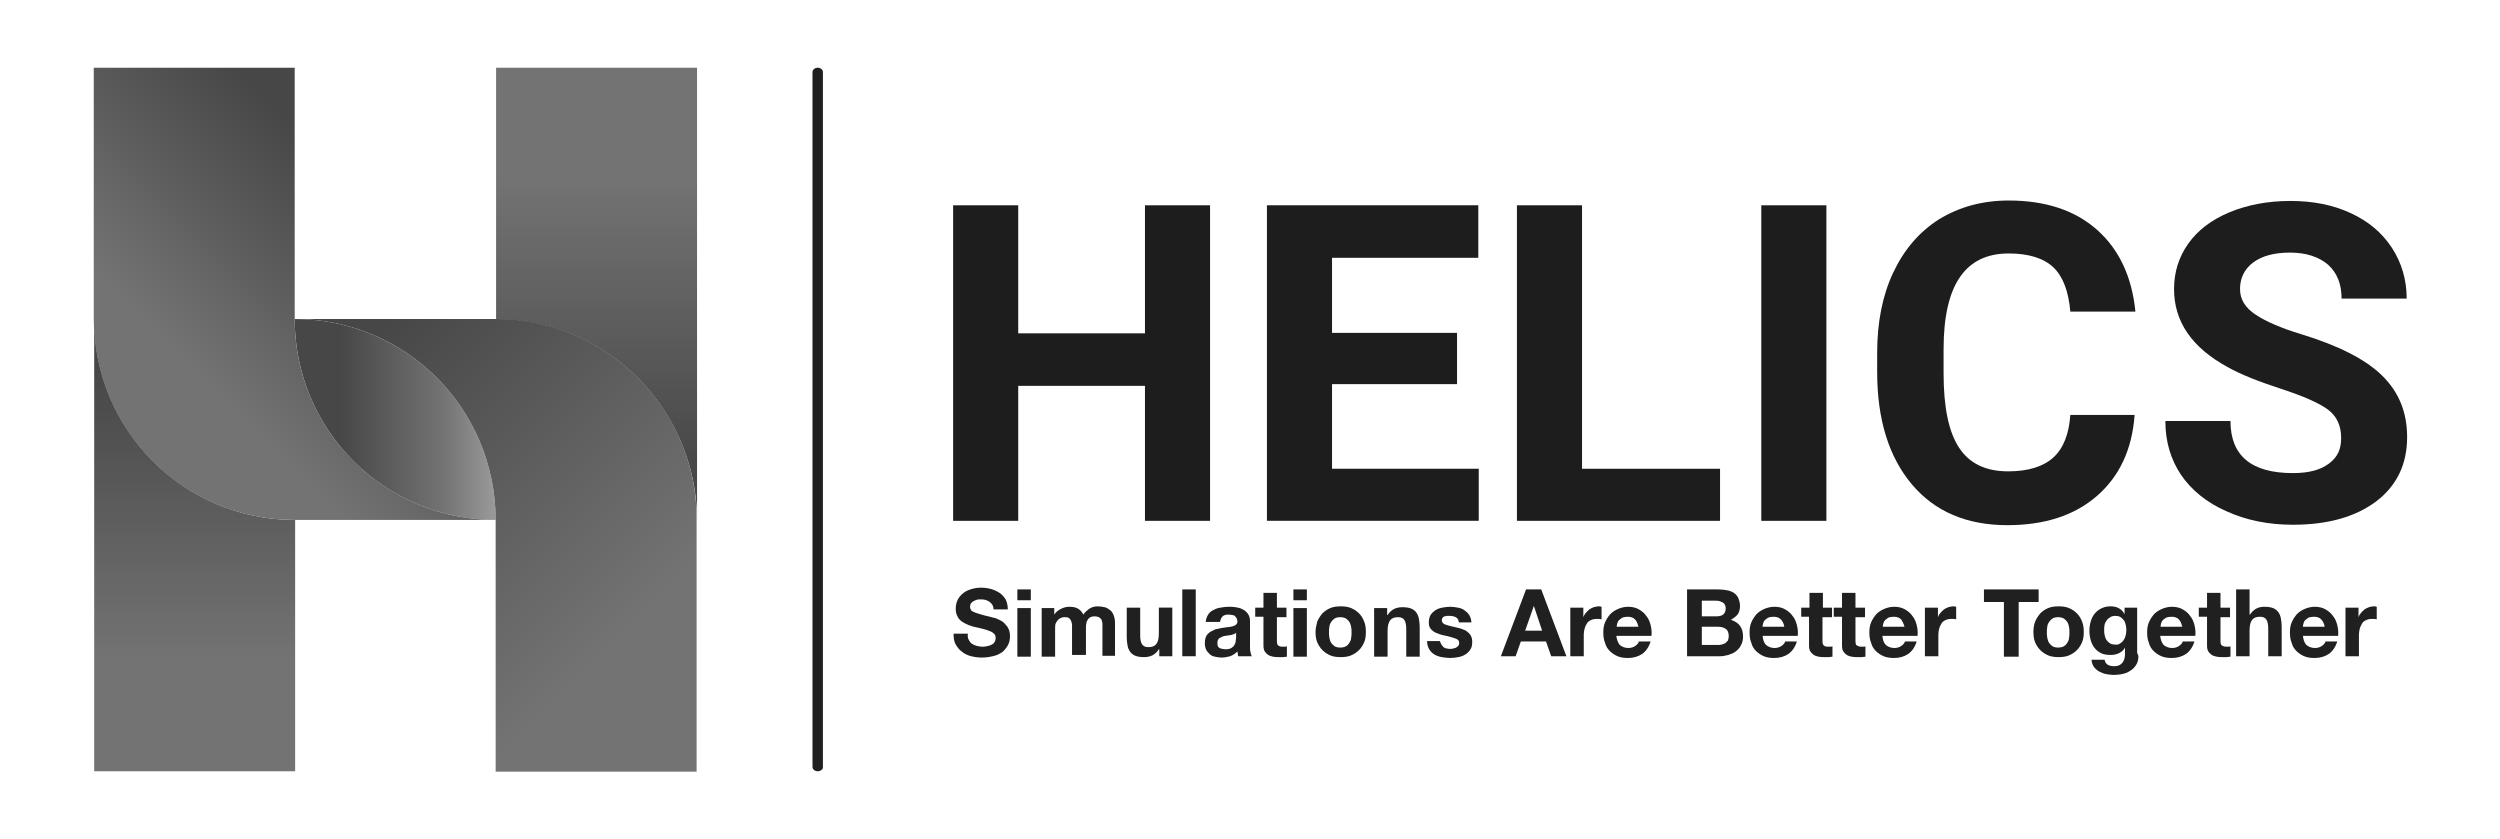 <?xml version="1.0" encoding="utf-8"?>
<!-- Generator: Adobe Illustrator 24.3.0, SVG Export Plug-In . SVG Version: 6.00 Build 0)  -->
<svg version="1.1" id="Layer_1" xmlns="http://www.w3.org/2000/svg" xmlns:xlink="http://www.w3.org/1999/xlink" x="0px" y="0px"
	 viewBox="0 0 576 193.3" style="enable-background:new 0 0 576 193.3;" xml:space="preserve">
<style type="text/css">
	.st0{fill:#202020;}
	.st1{fill:url(#SVGID_1_);}
	.st2{fill:url(#SVGID_2_);}
	.st3{fill:url(#SVGID_3_);}
	.st4{fill:url(#SVGID_4_);}
	.st5{fill:url(#SVGID_5_);}
	.st6{fill:#1D1D1D;}
</style>
<g>
	<g>
		<path class="st0" d="M223.2,147.4c0.2,0.4,0.4,0.7,0.7,0.9c0.3,0.2,0.7,0.4,1.1,0.5c0.4,0.1,0.9,0.2,1.3,0.2c0.3,0,0.6,0,1-0.1
			c0.3-0.1,0.7-0.1,1-0.3c0.3-0.1,0.6-0.3,0.8-0.6c0.2-0.3,0.3-0.6,0.3-1c0-0.4-0.1-0.8-0.4-1c-0.3-0.3-0.6-0.5-1-0.6
			c-0.4-0.2-0.9-0.3-1.5-0.5c-0.5-0.1-1.1-0.3-1.7-0.4c-0.6-0.1-1.1-0.3-1.7-0.5c-0.5-0.2-1-0.5-1.5-0.8c-0.4-0.3-0.8-0.7-1-1.2
			c-0.3-0.5-0.4-1.1-0.4-1.8c0-0.8,0.2-1.5,0.5-2.1c0.3-0.6,0.8-1.1,1.3-1.5c0.5-0.4,1.2-0.7,1.9-0.9c0.7-0.2,1.4-0.3,2.1-0.3
			c0.8,0,1.6,0.1,2.3,0.3c0.7,0.2,1.4,0.5,2,0.9c0.6,0.4,1,0.9,1.4,1.5c0.3,0.6,0.5,1.4,0.5,2.3h-3.3c0-0.5-0.1-0.8-0.3-1.1
			c-0.2-0.3-0.4-0.5-0.7-0.7c-0.3-0.2-0.6-0.3-0.9-0.4c-0.4-0.1-0.7-0.1-1.2-0.1c-0.3,0-0.5,0-0.8,0.1c-0.3,0.1-0.5,0.2-0.7,0.3
			c-0.2,0.1-0.4,0.3-0.6,0.5c-0.1,0.2-0.2,0.5-0.2,0.8c0,0.3,0.1,0.5,0.2,0.7c0.1,0.2,0.3,0.4,0.7,0.5c0.3,0.2,0.8,0.3,1.4,0.5
			c0.6,0.2,1.4,0.4,2.3,0.6c0.3,0.1,0.7,0.2,1.2,0.3c0.5,0.2,1,0.4,1.5,0.7c0.5,0.3,0.9,0.8,1.3,1.3c0.4,0.6,0.6,1.3,0.6,2.1
			c0,0.7-0.1,1.4-0.4,2c-0.3,0.6-0.7,1.1-1.2,1.6c-0.5,0.4-1.2,0.8-2,1c-0.8,0.2-1.7,0.4-2.8,0.4c-0.9,0-1.7-0.1-2.5-0.3
			c-0.8-0.2-1.5-0.5-2.1-1c-0.6-0.4-1.1-1-1.5-1.7c-0.4-0.7-0.5-1.5-0.5-2.5h3.3C222.9,146.6,223,147.1,223.2,147.4z"/>
		<path class="st0" d="M234.4,138.3v-2.5h3.1v2.5H234.4z M237.5,140.1v11.2h-3.1v-11.2H237.5z"/>
		<path class="st0" d="M242.9,140.1v1.5h0c0.4-0.6,0.9-1,1.5-1.3c0.6-0.3,1.2-0.5,2-0.5c0.7,0,1.4,0.1,1.9,0.4
			c0.6,0.3,1,0.8,1.3,1.4c0.3-0.5,0.8-0.9,1.3-1.3c0.6-0.4,1.2-0.6,2-0.6c0.6,0,1.1,0.1,1.6,0.2c0.5,0.1,0.9,0.4,1.3,0.7
			c0.4,0.3,0.6,0.7,0.8,1.2c0.2,0.5,0.3,1.1,0.3,1.8v7.5H254v-6.3c0-0.4,0-0.7,0-1.1c0-0.3-0.1-0.6-0.2-0.9
			c-0.1-0.2-0.3-0.4-0.6-0.6c-0.3-0.1-0.6-0.2-1-0.2c-0.4,0-0.8,0.1-1,0.2c-0.3,0.2-0.5,0.4-0.6,0.6c-0.2,0.3-0.3,0.6-0.3,0.9
			c-0.1,0.3-0.1,0.7-0.1,1v6.2H247V145c0-0.3,0-0.7,0-1c0-0.3-0.1-0.6-0.2-0.9c-0.1-0.3-0.3-0.5-0.5-0.7c-0.3-0.2-0.6-0.2-1.1-0.2
			c-0.1,0-0.3,0-0.6,0.1c-0.2,0.1-0.5,0.2-0.7,0.4c-0.2,0.2-0.4,0.4-0.6,0.8c-0.2,0.3-0.2,0.8-0.2,1.3v6.5H240v-11.2H242.9z"/>
		<path class="st0" d="M267.1,151.2v-1.6H267c-0.4,0.6-0.9,1.1-1.5,1.4c-0.6,0.3-1.3,0.4-1.9,0.4c-0.8,0-1.5-0.1-2-0.3
			c-0.5-0.2-0.9-0.5-1.2-0.9c-0.3-0.4-0.5-0.9-0.6-1.4c-0.1-0.6-0.2-1.2-0.2-1.9v-6.9h3.1v6.3c0,0.9,0.1,1.6,0.4,2.1
			c0.3,0.5,0.8,0.7,1.5,0.7c0.8,0,1.4-0.2,1.8-0.7c0.4-0.5,0.6-1.3,0.6-2.5v-5.9h3.1v11.2H267.1z"/>
		<path class="st0" d="M275.5,135.8v15.4h-3.1v-15.4H275.5z"/>
		<path class="st0" d="M277.8,143.5c0-0.7,0.2-1.3,0.5-1.8c0.3-0.5,0.7-0.9,1.2-1.1c0.5-0.3,1-0.5,1.7-0.6c0.6-0.1,1.2-0.2,1.8-0.2
			c0.6,0,1.1,0,1.7,0.1c0.6,0.1,1.1,0.2,1.6,0.5c0.5,0.2,0.9,0.6,1.2,1c0.3,0.4,0.5,1,0.5,1.6v5.8c0,0.5,0,1,0.1,1.4
			c0.1,0.5,0.2,0.8,0.3,1h-3.1c-0.1-0.2-0.1-0.3-0.1-0.5c0-0.2-0.1-0.4-0.1-0.6c-0.5,0.5-1.1,0.9-1.7,1.1c-0.7,0.2-1.3,0.3-2,0.3
			c-0.5,0-1-0.1-1.5-0.2c-0.5-0.1-0.9-0.3-1.2-0.6c-0.3-0.3-0.6-0.6-0.8-1c-0.2-0.4-0.3-0.9-0.3-1.5c0-0.6,0.1-1.2,0.3-1.6
			c0.2-0.4,0.5-0.7,0.9-1c0.4-0.2,0.8-0.4,1.2-0.6c0.5-0.1,0.9-0.2,1.4-0.3c0.5-0.1,0.9-0.1,1.4-0.2c0.4,0,0.8-0.1,1.2-0.2
			c0.3-0.1,0.6-0.2,0.8-0.4c0.2-0.2,0.3-0.4,0.3-0.7c0-0.3-0.1-0.6-0.2-0.8s-0.3-0.3-0.4-0.5c-0.2-0.1-0.4-0.2-0.6-0.2
			c-0.2,0-0.5-0.1-0.8-0.1c-0.6,0-1.1,0.1-1.4,0.4s-0.5,0.7-0.6,1.3H277.8z M284.8,145.8c-0.1,0.1-0.3,0.2-0.5,0.3
			c-0.2,0.1-0.4,0.1-0.6,0.2c-0.2,0-0.5,0.1-0.7,0.1c-0.2,0-0.5,0.1-0.7,0.1c-0.2,0-0.5,0.1-0.7,0.2c-0.2,0.1-0.4,0.2-0.6,0.3
			c-0.2,0.1-0.3,0.3-0.4,0.5c-0.1,0.2-0.1,0.4-0.1,0.7c0,0.3,0,0.5,0.1,0.7c0.1,0.2,0.2,0.3,0.4,0.4c0.2,0.1,0.4,0.2,0.6,0.2
			c0.2,0,0.5,0.1,0.7,0.1c0.6,0,1.1-0.1,1.4-0.3c0.3-0.2,0.6-0.4,0.7-0.7c0.2-0.3,0.3-0.6,0.3-0.9c0-0.3,0.1-0.5,0.1-0.7V145.8z"/>
		<path class="st0" d="M296.4,140.1v2.1h-2.2v5.5c0,0.5,0.1,0.9,0.3,1c0.2,0.2,0.5,0.3,1,0.3c0.2,0,0.3,0,0.5,0c0.2,0,0.3,0,0.5-0.1
			v2.4c-0.3,0-0.5,0.1-0.9,0.1c-0.3,0-0.6,0-0.9,0c-0.5,0-0.9,0-1.4-0.1c-0.4-0.1-0.8-0.2-1.1-0.4c-0.3-0.2-0.6-0.5-0.8-0.8
			c-0.2-0.3-0.3-0.8-0.3-1.4v-6.6h-1.9v-2.1h1.9v-3.4h3.1v3.4H296.4z"/>
		<path class="st0" d="M298,138.3v-2.5h3.1v2.5H298z M301.1,140.1v11.2H298v-11.2H301.1z"/>
		<path class="st0" d="M303.5,143.2c0.3-0.7,0.7-1.3,1.2-1.9c0.5-0.5,1.1-0.9,1.8-1.2c0.7-0.3,1.5-0.4,2.4-0.4s1.7,0.1,2.4,0.4
			s1.3,0.7,1.8,1.2c0.5,0.5,0.9,1.1,1.2,1.9c0.3,0.7,0.4,1.5,0.4,2.4c0,0.9-0.1,1.7-0.4,2.4c-0.3,0.7-0.7,1.3-1.2,1.8
			c-0.5,0.5-1.1,0.9-1.8,1.2c-0.7,0.3-1.5,0.4-2.4,0.4s-1.7-0.1-2.4-0.4c-0.7-0.3-1.3-0.7-1.8-1.2c-0.5-0.5-0.9-1.1-1.2-1.8
			c-0.3-0.7-0.4-1.5-0.4-2.4C303.1,144.8,303.3,144,303.5,143.2z M306.3,147c0.1,0.4,0.2,0.8,0.4,1.1c0.2,0.3,0.5,0.6,0.8,0.8
			c0.3,0.2,0.8,0.3,1.3,0.3s1-0.1,1.3-0.3c0.4-0.2,0.6-0.5,0.8-0.8c0.2-0.3,0.4-0.7,0.4-1.1c0.1-0.4,0.1-0.9,0.1-1.3
			c0-0.4,0-0.9-0.1-1.3c-0.1-0.4-0.2-0.8-0.4-1.1c-0.2-0.3-0.5-0.6-0.8-0.8c-0.4-0.2-0.8-0.3-1.3-0.3s-1,0.1-1.3,0.3
			c-0.3,0.2-0.6,0.5-0.8,0.8c-0.2,0.3-0.4,0.7-0.4,1.1c-0.1,0.4-0.1,0.9-0.1,1.3C306.2,146.1,306.2,146.5,306.3,147z"/>
		<path class="st0" d="M319.6,140.1v1.6h0.1c0.4-0.6,0.9-1.1,1.5-1.4c0.6-0.3,1.3-0.4,1.9-0.4c0.8,0,1.5,0.1,2,0.3
			c0.5,0.2,0.9,0.5,1.2,0.9c0.3,0.4,0.5,0.9,0.6,1.4c0.1,0.6,0.2,1.2,0.2,1.9v6.9h-3.1v-6.3c0-0.9-0.1-1.6-0.4-2.1
			c-0.3-0.5-0.8-0.7-1.5-0.7c-0.8,0-1.4,0.2-1.8,0.7c-0.4,0.5-0.6,1.3-0.6,2.5v5.9h-3.1v-11.2H319.6z"/>
		<path class="st0" d="M332.1,148.5c0.1,0.2,0.3,0.4,0.5,0.6s0.5,0.3,0.7,0.3c0.3,0.1,0.6,0.1,0.9,0.1c0.2,0,0.4,0,0.7-0.1
			c0.2-0.1,0.5-0.1,0.6-0.2s0.4-0.3,0.5-0.4c0.1-0.2,0.2-0.4,0.2-0.7c0-0.5-0.3-0.8-0.9-1c-0.6-0.2-1.5-0.5-2.6-0.7
			c-0.4-0.1-0.9-0.2-1.3-0.4c-0.4-0.1-0.8-0.3-1.1-0.5c-0.3-0.2-0.6-0.5-0.8-0.8c-0.2-0.3-0.3-0.8-0.3-1.2c0-0.7,0.1-1.3,0.4-1.8
			c0.3-0.5,0.7-0.8,1.1-1.1c0.5-0.3,1-0.5,1.6-0.6c0.6-0.1,1.2-0.2,1.8-0.2c0.6,0,1.2,0.1,1.8,0.2c0.6,0.1,1.1,0.3,1.5,0.6
			c0.4,0.3,0.8,0.6,1.1,1.1c0.3,0.5,0.5,1,0.5,1.7h-2.9c0-0.6-0.3-1-0.7-1.2c-0.4-0.2-0.9-0.3-1.4-0.3c-0.2,0-0.4,0-0.6,0
			c-0.2,0-0.4,0.1-0.6,0.1c-0.2,0.1-0.3,0.2-0.4,0.3c-0.1,0.1-0.2,0.3-0.2,0.6c0,0.3,0.1,0.5,0.3,0.7c0.2,0.2,0.5,0.3,0.8,0.4
			c0.3,0.1,0.7,0.2,1.1,0.3c0.4,0.1,0.8,0.2,1.3,0.3c0.4,0.1,0.9,0.2,1.3,0.4c0.4,0.1,0.8,0.3,1.1,0.6c0.3,0.2,0.6,0.5,0.8,0.9
			c0.2,0.4,0.3,0.8,0.3,1.3c0,0.7-0.1,1.4-0.4,1.8c-0.3,0.5-0.7,0.9-1.2,1.2c-0.5,0.3-1,0.5-1.6,0.6s-1.2,0.2-1.9,0.2
			c-0.6,0-1.3-0.1-1.9-0.2c-0.6-0.1-1.2-0.3-1.7-0.6c-0.5-0.3-0.9-0.7-1.2-1.2c-0.3-0.5-0.5-1.1-0.5-1.9h2.9
			C331.9,147.9,331.9,148.2,332.1,148.5z"/>
		<path class="st0" d="M355.1,135.8l5.8,15.4h-3.5l-1.2-3.4h-5.8l-1.2,3.4h-3.4l5.8-15.4H355.1z M355.3,145.3l-1.9-5.7h0l-2,5.7
			H355.3z"/>
		<path class="st0" d="M364.8,140.1v2.1h0c0.1-0.3,0.3-0.7,0.6-1c0.2-0.3,0.5-0.5,0.8-0.8c0.3-0.2,0.7-0.4,1-0.5
			c0.4-0.1,0.7-0.2,1.1-0.2c0.2,0,0.4,0,0.7,0.1v2.9c-0.1,0-0.3-0.1-0.5-0.1s-0.4,0-0.6,0c-0.6,0-1,0.1-1.4,0.3
			c-0.4,0.2-0.7,0.4-0.9,0.8c-0.2,0.3-0.4,0.7-0.5,1.1c-0.1,0.4-0.2,0.9-0.2,1.4v5h-3.1v-11.2H364.8z"/>
		<path class="st0" d="M373.2,148.6c0.5,0.4,1.1,0.7,2,0.7c0.6,0,1.2-0.2,1.6-0.5c0.4-0.3,0.7-0.6,0.8-1h2.7c-0.4,1.3-1.1,2.3-2,2.9
			c-0.9,0.6-2,0.9-3.2,0.9c-0.9,0-1.7-0.1-2.4-0.4c-0.7-0.3-1.3-0.7-1.8-1.2c-0.5-0.5-0.9-1.1-1.1-1.9c-0.3-0.7-0.4-1.5-0.4-2.4
			c0-0.8,0.1-1.6,0.4-2.3c0.3-0.7,0.7-1.3,1.2-1.9c0.5-0.5,1.1-0.9,1.8-1.2c0.7-0.3,1.5-0.5,2.3-0.5c1,0,1.8,0.2,2.5,0.6
			c0.7,0.4,1.3,0.9,1.7,1.5c0.5,0.6,0.8,1.3,1,2.1c0.2,0.8,0.3,1.6,0.2,2.5h-8.1C372.5,147.4,372.8,148.1,373.2,148.6z M376.7,142.7
			c-0.4-0.4-0.9-0.6-1.7-0.6c-0.5,0-0.9,0.1-1.2,0.2c-0.3,0.2-0.6,0.4-0.8,0.6c-0.2,0.2-0.3,0.5-0.4,0.8c-0.1,0.3-0.1,0.5-0.1,0.7h5
			C377.3,143.7,377.1,143.1,376.7,142.7z"/>
		<path class="st0" d="M395.9,135.8c0.7,0,1.4,0.1,2,0.2c0.6,0.1,1.1,0.3,1.6,0.6c0.4,0.3,0.8,0.7,1,1.2c0.2,0.5,0.4,1.1,0.4,1.8
			c0,0.8-0.2,1.4-0.5,1.9c-0.4,0.5-0.9,0.9-1.6,1.3c0.9,0.3,1.7,0.8,2.1,1.4c0.5,0.7,0.7,1.5,0.7,2.5c0,0.8-0.2,1.5-0.5,2
			c-0.3,0.6-0.7,1-1.2,1.4c-0.5,0.4-1.1,0.6-1.7,0.8c-0.7,0.2-1.3,0.3-2,0.3h-7.5v-15.4H395.9z M395.5,142c0.6,0,1.1-0.1,1.5-0.4
			c0.4-0.3,0.6-0.8,0.6-1.4c0-0.4-0.1-0.7-0.2-0.9c-0.1-0.2-0.3-0.4-0.5-0.5c-0.2-0.1-0.5-0.2-0.7-0.3c-0.3-0.1-0.6-0.1-0.9-0.1
			h-3.2v3.6H395.5z M395.7,148.6c0.3,0,0.6,0,1-0.1c0.3-0.1,0.6-0.2,0.8-0.3c0.2-0.2,0.4-0.4,0.6-0.6c0.1-0.3,0.2-0.6,0.2-1
			c0-0.8-0.2-1.4-0.7-1.7c-0.4-0.3-1-0.5-1.8-0.5h-3.7v4.2H395.7z"/>
		<path class="st0" d="M406.9,148.6c0.5,0.4,1.1,0.7,2,0.7c0.6,0,1.2-0.2,1.6-0.5c0.4-0.3,0.7-0.6,0.8-1h2.7c-0.4,1.3-1.1,2.3-2,2.9
			c-0.9,0.6-2,0.9-3.2,0.9c-0.9,0-1.7-0.1-2.4-0.4c-0.7-0.3-1.3-0.7-1.8-1.2c-0.5-0.5-0.9-1.1-1.1-1.9c-0.3-0.7-0.4-1.5-0.4-2.4
			c0-0.8,0.1-1.6,0.4-2.3c0.3-0.7,0.7-1.3,1.2-1.9c0.5-0.5,1.1-0.9,1.8-1.2c0.7-0.3,1.5-0.5,2.3-0.5c1,0,1.8,0.2,2.5,0.6
			c0.7,0.4,1.3,0.9,1.7,1.5c0.5,0.6,0.8,1.3,1,2.1c0.2,0.8,0.3,1.6,0.2,2.5h-8.1C406.2,147.4,406.4,148.1,406.9,148.6z M410.3,142.7
			c-0.4-0.4-0.9-0.6-1.7-0.6c-0.5,0-0.9,0.1-1.2,0.2c-0.3,0.2-0.6,0.4-0.8,0.6c-0.2,0.2-0.3,0.5-0.4,0.8c-0.1,0.3-0.1,0.5-0.1,0.7h5
			C411,143.7,410.7,143.1,410.3,142.7z"/>
		<path class="st0" d="M422.1,140.1v2.1h-2.2v5.5c0,0.5,0.1,0.9,0.3,1c0.2,0.2,0.5,0.3,1,0.3c0.2,0,0.3,0,0.5,0c0.2,0,0.3,0,0.5-0.1
			v2.4c-0.3,0-0.5,0.1-0.9,0.1c-0.3,0-0.6,0-0.9,0c-0.5,0-0.9,0-1.4-0.1c-0.4-0.1-0.8-0.2-1.1-0.4c-0.3-0.2-0.6-0.5-0.8-0.8
			c-0.2-0.3-0.3-0.8-0.3-1.4v-6.6H415v-2.1h1.9v-3.4h3.1v3.4H422.1z"/>
		<path class="st0" d="M429.7,140.1v2.1h-2.2v5.5c0,0.5,0.1,0.9,0.3,1s0.5,0.3,1,0.3c0.2,0,0.3,0,0.5,0c0.2,0,0.3,0,0.5-0.1v2.4
			c-0.3,0-0.5,0.1-0.9,0.1c-0.3,0-0.6,0-0.9,0c-0.5,0-0.9,0-1.4-0.1c-0.4-0.1-0.8-0.2-1.1-0.4c-0.3-0.2-0.6-0.5-0.8-0.8
			c-0.2-0.3-0.3-0.8-0.3-1.4v-6.6h-1.9v-2.1h1.9v-3.4h3.1v3.4H429.7z"/>
		<path class="st0" d="M434.5,148.6c0.5,0.4,1.1,0.7,2,0.7c0.6,0,1.2-0.2,1.6-0.5c0.4-0.3,0.7-0.6,0.8-1h2.7c-0.4,1.3-1.1,2.3-2,2.9
			c-0.9,0.6-2,0.9-3.2,0.9c-0.9,0-1.7-0.1-2.4-0.4c-0.7-0.3-1.3-0.7-1.8-1.2c-0.5-0.5-0.9-1.1-1.1-1.9c-0.3-0.7-0.4-1.5-0.4-2.4
			c0-0.8,0.1-1.6,0.4-2.3c0.3-0.7,0.7-1.3,1.2-1.9c0.5-0.5,1.1-0.9,1.8-1.2c0.7-0.3,1.5-0.5,2.3-0.5c1,0,1.8,0.2,2.5,0.6
			c0.7,0.4,1.3,0.9,1.7,1.5c0.5,0.6,0.8,1.3,1,2.1c0.2,0.8,0.3,1.6,0.2,2.5h-8.1C433.8,147.4,434,148.1,434.5,148.6z M438,142.7
			c-0.4-0.4-0.9-0.6-1.7-0.6c-0.5,0-0.9,0.1-1.2,0.2c-0.3,0.2-0.6,0.4-0.8,0.6c-0.2,0.2-0.3,0.5-0.4,0.8c-0.1,0.3-0.1,0.5-0.1,0.7h5
			C438.6,143.7,438.3,143.1,438,142.7z"/>
		<path class="st0" d="M446.5,140.1v2.1h0c0.1-0.3,0.3-0.7,0.6-1c0.2-0.3,0.5-0.5,0.8-0.8c0.3-0.2,0.7-0.4,1-0.5
			c0.4-0.1,0.7-0.2,1.1-0.2c0.2,0,0.4,0,0.7,0.1v2.9c-0.1,0-0.3-0.1-0.5-0.1s-0.4,0-0.6,0c-0.6,0-1,0.1-1.4,0.3
			c-0.4,0.2-0.7,0.4-0.9,0.8c-0.2,0.3-0.4,0.7-0.5,1.1c-0.1,0.4-0.2,0.9-0.2,1.4v5h-3.1v-11.2H446.5z"/>
		<path class="st0" d="M457.1,138.7v-2.9h12.6v2.9h-4.6v12.6h-3.4v-12.6H457.1z"/>
		<path class="st0" d="M468.9,143.2c0.3-0.7,0.7-1.3,1.2-1.9c0.5-0.5,1.1-0.9,1.8-1.2c0.7-0.3,1.5-0.4,2.4-0.4s1.7,0.1,2.4,0.4
			c0.7,0.3,1.3,0.7,1.8,1.2c0.5,0.5,0.9,1.1,1.2,1.9c0.3,0.7,0.4,1.5,0.4,2.4c0,0.9-0.1,1.7-0.4,2.4c-0.3,0.7-0.7,1.3-1.2,1.8
			c-0.5,0.5-1.1,0.9-1.8,1.2c-0.7,0.3-1.5,0.4-2.4,0.4s-1.7-0.1-2.4-0.4c-0.7-0.3-1.3-0.7-1.8-1.2c-0.5-0.5-0.9-1.1-1.2-1.8
			c-0.3-0.7-0.4-1.5-0.4-2.4C468.5,144.8,468.6,144,468.9,143.2z M471.7,147c0.1,0.4,0.2,0.8,0.4,1.1c0.2,0.3,0.5,0.6,0.8,0.8
			c0.3,0.2,0.8,0.3,1.3,0.3s1-0.1,1.3-0.3c0.4-0.2,0.6-0.5,0.8-0.8c0.2-0.3,0.4-0.7,0.4-1.1c0.1-0.4,0.1-0.9,0.1-1.3
			c0-0.4,0-0.9-0.1-1.3c-0.1-0.4-0.2-0.8-0.4-1.1c-0.2-0.3-0.5-0.6-0.8-0.8c-0.4-0.2-0.8-0.3-1.3-0.3s-1,0.1-1.3,0.3
			c-0.3,0.2-0.6,0.5-0.8,0.8c-0.2,0.3-0.4,0.7-0.4,1.1c-0.1,0.4-0.1,0.9-0.1,1.3C471.6,146.1,471.6,146.5,471.7,147z"/>
		<path class="st0" d="M492.6,152.1c-0.1,0.6-0.4,1.1-0.8,1.6c-0.4,0.5-1,0.9-1.8,1.3c-0.8,0.3-1.8,0.5-3.1,0.5
			c-0.5,0-1.1-0.1-1.7-0.2c-0.6-0.1-1.1-0.4-1.6-0.6c-0.5-0.3-0.9-0.7-1.2-1.1c-0.3-0.5-0.5-1-0.5-1.6h3c0.1,0.6,0.4,1,0.8,1.2
			c0.4,0.2,0.9,0.3,1.4,0.3c0.9,0,1.5-0.3,1.9-0.8c0.4-0.5,0.6-1.2,0.6-2v-1.5h0c-0.3,0.6-0.8,1-1.4,1.3s-1.3,0.4-1.9,0.4
			c-0.8,0-1.6-0.1-2.2-0.4c-0.6-0.3-1.1-0.7-1.5-1.2c-0.4-0.5-0.7-1.1-0.9-1.8c-0.2-0.7-0.3-1.4-0.3-2.2c0-0.7,0.1-1.4,0.3-2.1
			c0.2-0.7,0.5-1.3,0.9-1.8c0.4-0.5,0.9-0.9,1.5-1.2c0.6-0.3,1.3-0.5,2.1-0.5c0.7,0,1.4,0.1,1.9,0.4c0.6,0.3,1,0.7,1.4,1.4h0v-1.5
			h2.9v10.5C492.8,151,492.7,151.5,492.6,152.1z M488.4,148.3c0.3-0.2,0.6-0.4,0.8-0.7s0.4-0.6,0.5-1s0.2-0.8,0.2-1.2
			c0-0.5,0-0.9-0.1-1.3c-0.1-0.4-0.2-0.8-0.4-1.1c-0.2-0.3-0.5-0.6-0.8-0.8c-0.3-0.2-0.7-0.3-1.3-0.3c-0.4,0-0.8,0.1-1.1,0.3
			c-0.3,0.2-0.6,0.4-0.8,0.7c-0.2,0.3-0.4,0.6-0.5,1c-0.1,0.4-0.1,0.8-0.1,1.2c0,0.4,0,0.8,0.1,1.2c0.1,0.4,0.2,0.8,0.4,1.1
			c0.2,0.3,0.5,0.6,0.8,0.8c0.3,0.2,0.7,0.3,1.2,0.3C487.7,148.6,488.1,148.5,488.4,148.3z"/>
		<path class="st0" d="M498.5,148.6c0.5,0.4,1.1,0.7,2,0.7c0.6,0,1.2-0.2,1.6-0.5c0.4-0.3,0.7-0.6,0.8-1h2.7c-0.4,1.3-1.1,2.3-2,2.9
			c-0.9,0.6-2,0.9-3.2,0.9c-0.9,0-1.7-0.1-2.4-0.4c-0.7-0.3-1.3-0.7-1.8-1.2c-0.5-0.5-0.9-1.1-1.1-1.9c-0.3-0.7-0.4-1.5-0.4-2.4
			c0-0.8,0.1-1.6,0.4-2.3c0.3-0.7,0.7-1.3,1.2-1.9c0.5-0.5,1.1-0.9,1.8-1.2c0.7-0.3,1.5-0.5,2.3-0.5c1,0,1.8,0.2,2.5,0.6
			s1.3,0.9,1.7,1.5c0.5,0.6,0.8,1.3,1,2.1c0.2,0.8,0.3,1.6,0.2,2.5h-8.1C497.8,147.4,498.1,148.1,498.5,148.6z M502,142.7
			c-0.4-0.4-0.9-0.6-1.7-0.6c-0.5,0-0.9,0.1-1.2,0.2c-0.3,0.2-0.6,0.4-0.8,0.6c-0.2,0.2-0.3,0.5-0.4,0.8c-0.1,0.3-0.1,0.5-0.1,0.7h5
			C502.6,143.7,502.4,143.1,502,142.7z"/>
		<path class="st0" d="M513.8,140.1v2.1h-2.2v5.5c0,0.5,0.1,0.9,0.3,1s0.5,0.3,1,0.3c0.2,0,0.3,0,0.5,0c0.2,0,0.3,0,0.5-0.1v2.4
			c-0.3,0-0.5,0.1-0.9,0.1c-0.3,0-0.6,0-0.9,0c-0.5,0-0.9,0-1.4-0.1c-0.4-0.1-0.8-0.2-1.1-0.4c-0.3-0.2-0.6-0.5-0.8-0.8
			c-0.2-0.3-0.3-0.8-0.3-1.4v-6.6h-1.9v-2.1h1.9v-3.4h3.1v3.4H513.8z"/>
		<path class="st0" d="M518.3,135.8v5.8h0.1c0.4-0.6,0.9-1.1,1.5-1.4c0.6-0.3,1.2-0.4,1.8-0.4c0.8,0,1.5,0.1,2,0.3
			c0.5,0.2,0.9,0.5,1.2,0.9c0.3,0.4,0.5,0.9,0.6,1.4c0.1,0.6,0.2,1.2,0.2,1.9v6.9h-3.1v-6.3c0-0.9-0.1-1.6-0.4-2.1
			c-0.3-0.5-0.8-0.7-1.5-0.7c-0.8,0-1.4,0.2-1.8,0.7c-0.4,0.5-0.6,1.3-0.6,2.5v5.9h-3.1v-15.4H518.3z"/>
		<path class="st0" d="M531.4,148.6c0.5,0.4,1.1,0.7,2,0.7c0.6,0,1.2-0.2,1.6-0.5c0.4-0.3,0.7-0.6,0.8-1h2.7c-0.4,1.3-1.1,2.3-2,2.9
			c-0.9,0.6-2,0.9-3.2,0.9c-0.9,0-1.7-0.1-2.4-0.4c-0.7-0.3-1.3-0.7-1.8-1.2c-0.5-0.5-0.9-1.1-1.1-1.9c-0.3-0.7-0.4-1.5-0.4-2.4
			c0-0.8,0.1-1.6,0.4-2.3c0.3-0.7,0.7-1.3,1.2-1.9c0.5-0.5,1.1-0.9,1.8-1.2c0.7-0.3,1.5-0.5,2.3-0.5c1,0,1.8,0.2,2.5,0.6
			c0.7,0.4,1.3,0.9,1.7,1.5c0.5,0.6,0.8,1.3,1,2.1c0.2,0.8,0.3,1.6,0.2,2.5h-8.1C530.7,147.4,530.9,148.1,531.4,148.6z M534.8,142.7
			c-0.4-0.4-0.9-0.6-1.7-0.6c-0.5,0-0.9,0.1-1.2,0.2c-0.3,0.2-0.6,0.4-0.8,0.6c-0.2,0.2-0.3,0.5-0.4,0.8c-0.1,0.3-0.1,0.5-0.1,0.7h5
			C535.5,143.7,535.2,143.1,534.8,142.7z"/>
		<path class="st0" d="M543.4,140.1v2.1h0c0.1-0.3,0.3-0.7,0.6-1c0.2-0.3,0.5-0.5,0.8-0.8c0.3-0.2,0.7-0.4,1-0.5
			c0.4-0.1,0.7-0.2,1.1-0.2c0.2,0,0.4,0,0.7,0.1v2.9c-0.1,0-0.3-0.1-0.5-0.1c-0.2,0-0.4,0-0.6,0c-0.6,0-1,0.1-1.4,0.3
			c-0.4,0.2-0.7,0.4-0.9,0.8s-0.4,0.7-0.5,1.1c-0.1,0.4-0.2,0.9-0.2,1.4v5h-3.1v-11.2H543.4z"/>
	</g>
	<path class="st0" d="M188.4,177.7c-0.6,0-1.2-0.4-1.2-1V16.6c0-0.5,0.5-1,1.2-1c0.6,0,1.2,0.4,1.2,1v160.2
		C189.6,177.3,189,177.7,188.4,177.7z"/>
	<g>
		<linearGradient id="SVGID_1_" gradientUnits="userSpaceOnUse" x1="44.791" y1="73.493" x2="44.791" y2="177.719">
			<stop  offset="0.113" style="stop-color:#474747"/>
			<stop  offset="0.754" style="stop-color:#737373"/>
		</linearGradient>
		<path class="st1" d="M68,119.8L68,119.8c-25.6,0-46.3-20.7-46.3-46.3v104.2h0l0,0v0h46.3v-45.2h0c0-0.4,0-0.8,0-1.2V119.8z"/>

			<linearGradient id="SVGID_2_" gradientUnits="userSpaceOnUse" x1="-144.568" y1="135.475" x2="-51.923" y2="135.475" gradientTransform="matrix(-1 0 0 -1 16 232.129)">
			<stop  offset="0.197" style="stop-color:#3E3E3E"/>
			<stop  offset="0.377" style="stop-color:#BFBFBF"/>
			<stop  offset="0.63" style="stop-color:#737373"/>
			<stop  offset="0.887" style="stop-color:#474747"/>
		</linearGradient>
		<path class="st2" d="M67.9,73.5c0,25.6,20.7,46.3,46.3,46.3C114.2,94.2,93.5,73.5,67.9,73.5z"/>
		<linearGradient id="SVGID_3_" gradientUnits="userSpaceOnUse" x1="137.407" y1="119.815" x2="137.407" y2="15.589">
			<stop  offset="0.113" style="stop-color:#474747"/>
			<stop  offset="0.754" style="stop-color:#737373"/>
		</linearGradient>
		<path class="st3" d="M160.6,15.6h-46.3v45.2h0c0,0.4,0,0.8,0,1.2v11.6h0c17.1,0,32.1,9.3,40.1,23.2c3.9,6.8,6.2,14.7,6.2,23.2
			L160.6,15.6L160.6,15.6L160.6,15.6z"/>
		<linearGradient id="SVGID_4_" gradientUnits="userSpaceOnUse" x1="32.273" y1="103.353" x2="93.976" y2="41.65">
			<stop  offset="0.246" style="stop-color:#737373"/>
			<stop  offset="0.887" style="stop-color:#474747"/>
		</linearGradient>
		<path class="st4" d="M67.9,73.5V61.9c0-0.4,0-0.8,0-1.2h0V15.6H21.6v0l0,0h0v57.9v0c0,25.6,20.7,46.3,46.3,46.3h0h46.3
			C88.7,119.8,67.9,99.1,67.9,73.5z"/>
		<linearGradient id="SVGID_5_" gradientUnits="userSpaceOnUse" x1="69.823" y1="71.593" x2="168.258" y2="170.029">
			<stop  offset="0.113" style="stop-color:#474747"/>
			<stop  offset="0.754" style="stop-color:#737373"/>
		</linearGradient>
		<path class="st5" d="M154.4,96.7c-8-13.8-23-23.2-40.1-23.2h0H67.9c25.6,0,46.3,20.7,46.3,46.3v11.6c0,0.4,0,0.8,0,1.2h0v45.2
			h46.3v0l0,0h0v-57.9v0C160.6,111.4,158.3,103.5,154.4,96.7z"/>
	</g>
	<g>
		<path class="st6" d="M278.8,120h-15V88.9h-29.2V120h-15V47.3h15v29.5h29.2V47.3h15V120z"/>
		<path class="st6" d="M335.7,88.5h-28.8V108h33.8v12h-48.8V47.3h48.7v12.1h-33.7v17.3h28.8V88.5z"/>
		<path class="st6" d="M364.5,108h31.8v12h-46.8V47.3h15V108z"/>
		<path class="st6" d="M420.8,120h-15V47.3h15V120z"/>
		<path class="st6" d="M491.8,95.8c-0.6,7.8-3.5,14-8.7,18.5c-5.2,4.5-12.1,6.7-20.6,6.7c-9.3,0-16.7-3.1-22-9.4
			c-5.3-6.3-8-14.9-8-25.9v-4.4c0-7,1.2-13.2,3.7-18.5c2.5-5.3,6-9.4,10.6-12.3c4.6-2.8,9.9-4.3,16-4.3c8.4,0,15.2,2.2,20.3,6.7
			c5.1,4.5,8.1,10.8,8.9,18.9h-15c-0.4-4.7-1.7-8.1-3.9-10.2s-5.7-3.2-10.3-3.2c-5,0-8.7,1.8-11.2,5.4c-2.5,3.6-3.8,9.1-3.8,16.7
			v5.5c0,7.9,1.2,13.6,3.6,17.2c2.4,3.6,6.1,5.4,11.3,5.4c4.6,0,8.1-1.1,10.4-3.2c2.3-2.1,3.6-5.4,3.9-9.8H491.8z"/>
		<path class="st6" d="M539.4,100.9c0-2.8-1-5-3-6.5c-2-1.5-5.6-3.1-10.8-4.8c-5.2-1.7-9.3-3.3-12.3-5c-8.3-4.5-12.4-10.5-12.4-18
			c0-3.9,1.1-7.4,3.3-10.5c2.2-3.1,5.4-5.5,9.5-7.2c4.1-1.7,8.8-2.6,14-2.6c5.2,0,9.8,0.9,13.9,2.8c4.1,1.9,7.2,4.5,9.5,8
			c2.2,3.4,3.4,7.3,3.4,11.7h-15c0-3.3-1-5.9-3.1-7.8c-2.1-1.8-5-2.8-8.8-2.8c-3.7,0-6.5,0.8-8.5,2.3s-3,3.6-3,6.1
			c0,2.4,1.2,4.3,3.6,5.9c2.4,1.6,5.9,3.1,10.5,4.5c8.5,2.6,14.7,5.7,18.6,9.5c3.9,3.8,5.8,8.5,5.8,14.2c0,6.3-2.4,11.2-7.1,14.8
			c-4.8,3.6-11.2,5.4-19.2,5.4c-5.6,0-10.7-1-15.3-3.1c-4.6-2-8.1-4.9-10.5-8.4c-2.4-3.6-3.6-7.7-3.6-12.4h15c0,8,4.8,12,14.4,12
			c3.6,0,6.3-0.7,8.3-2.2S539.4,103.5,539.4,100.9z"/>
	</g>
</g>
</svg>

